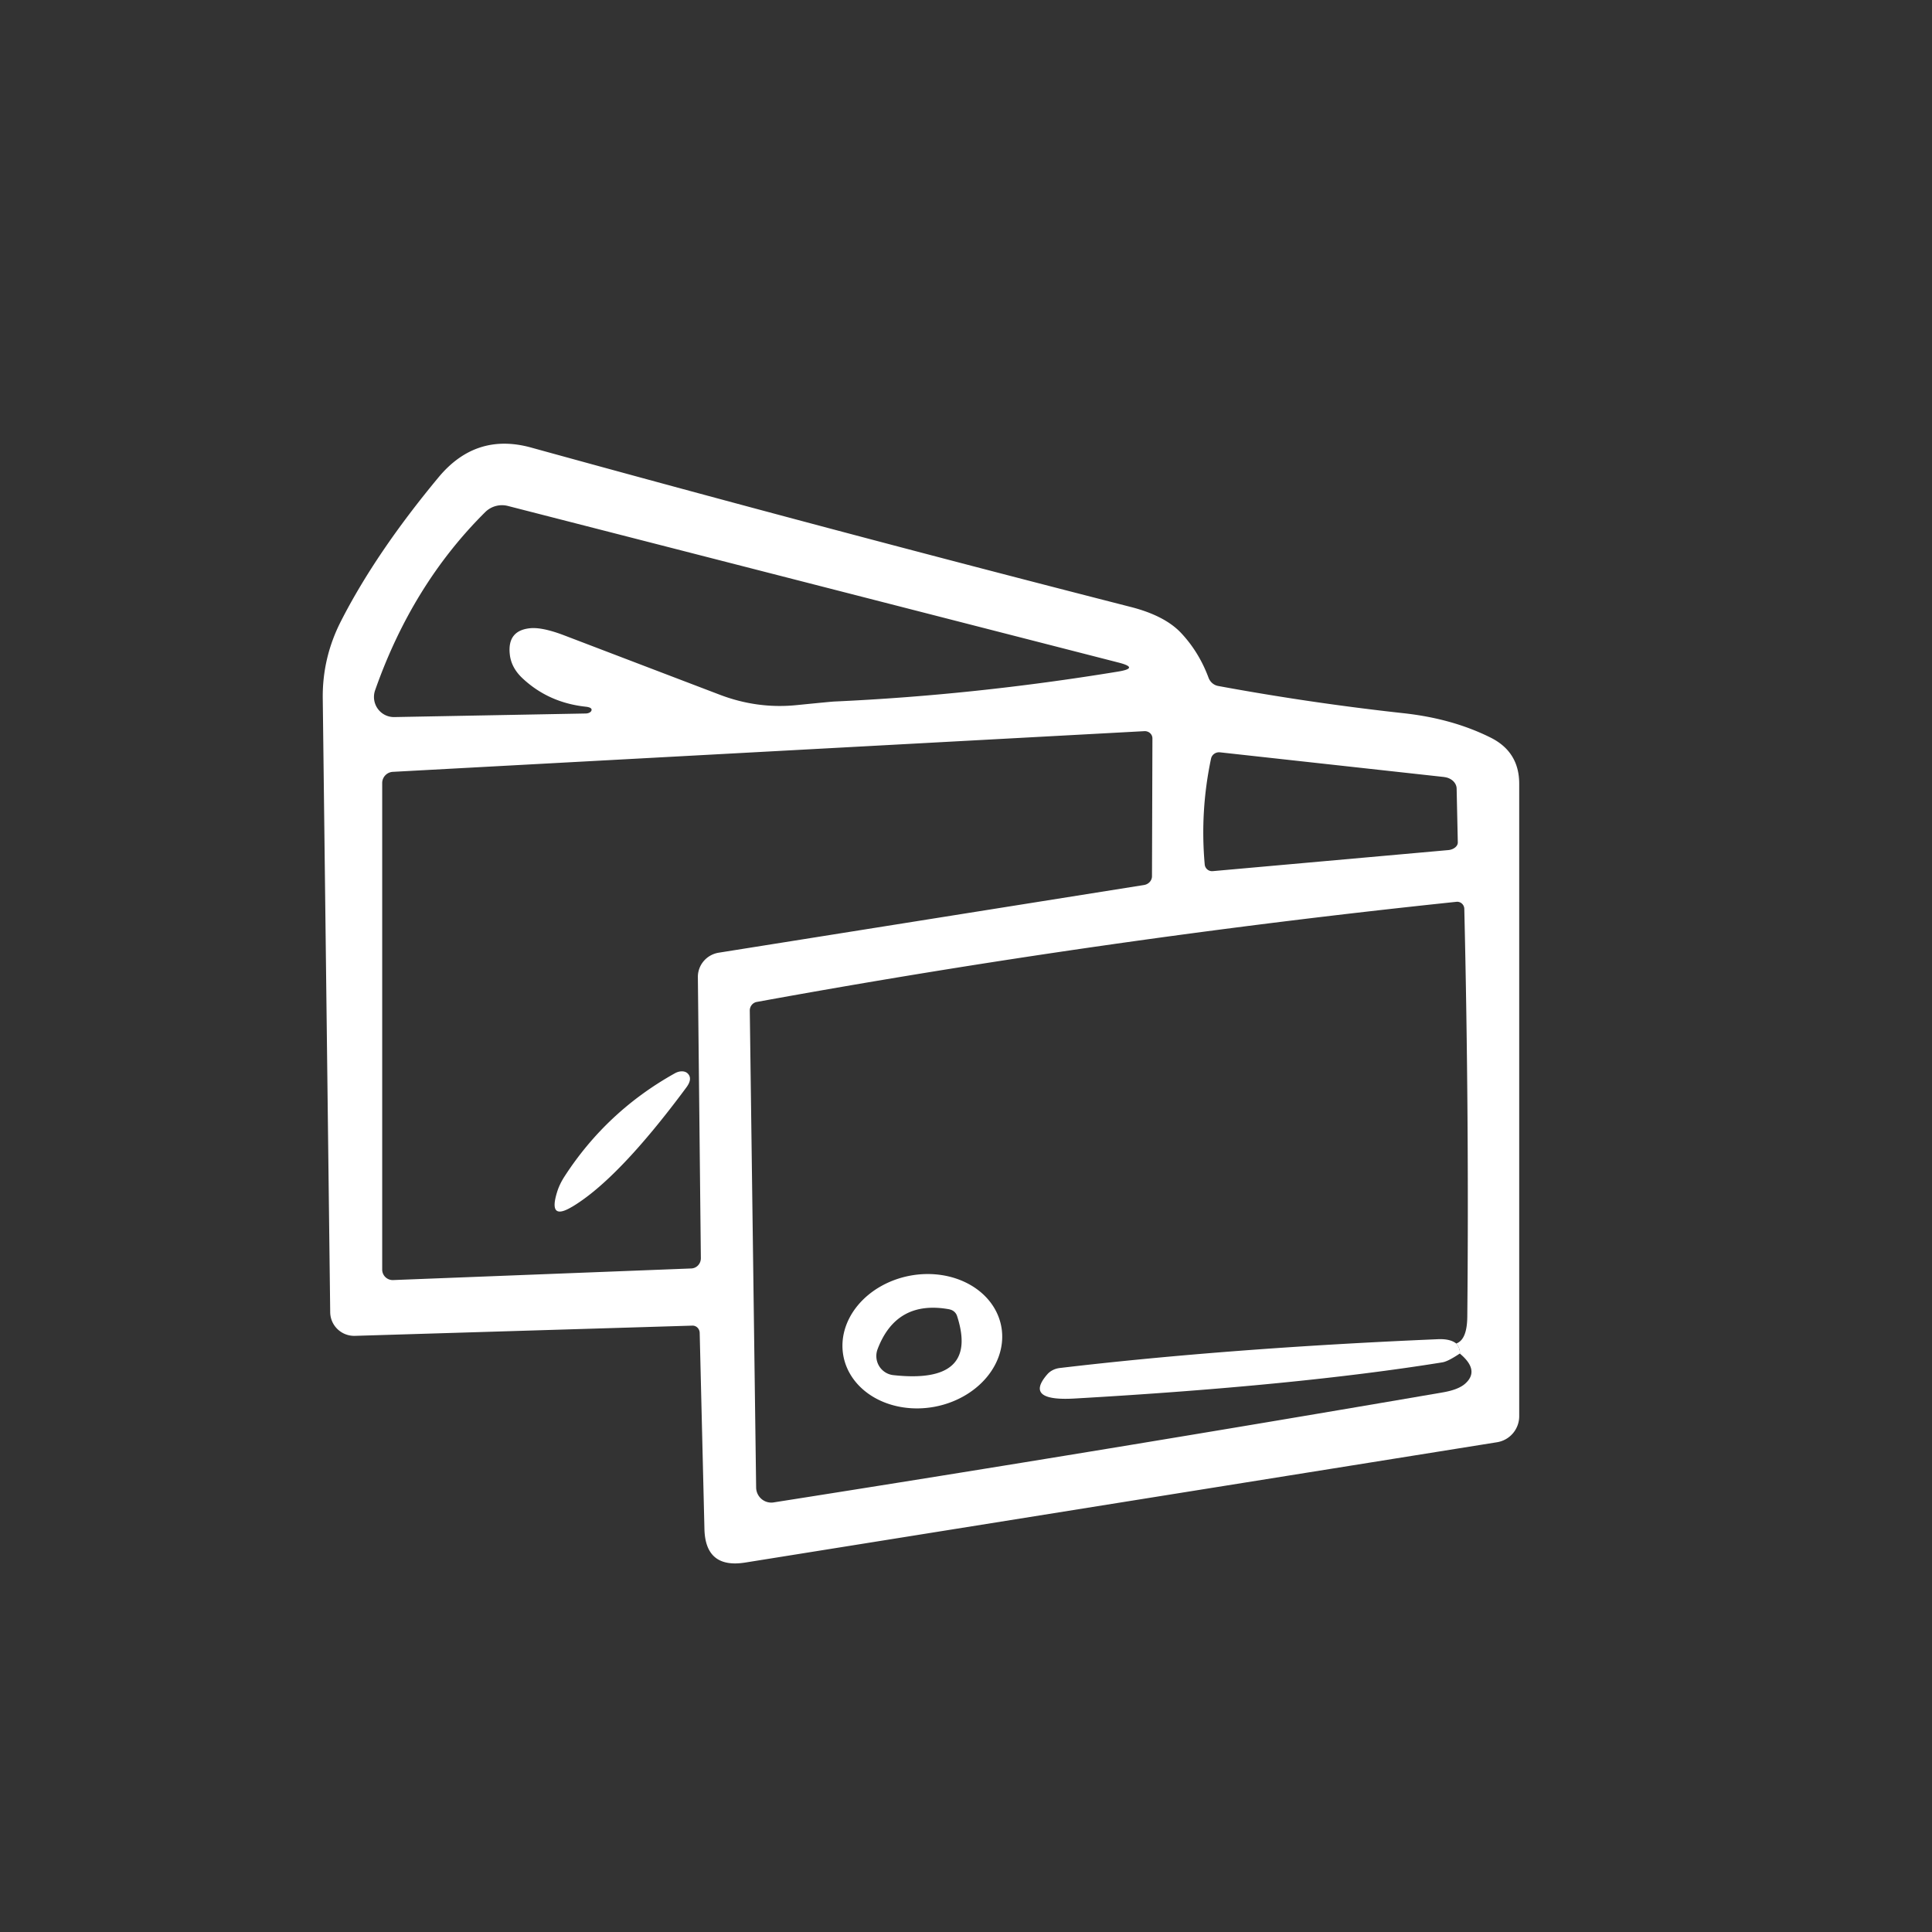 <?xml version="1.0" encoding="UTF-8" standalone="no"?>
<!-- Created with Inkscape (http://www.inkscape.org/) -->

<svg
   width="100"
   height="100"
   viewBox="0 0 26.458 26.458"
   version="1.1"
   id="svg40691"
   sodipodi:docname="support-donate.svg"
   inkscape:version="1.1.2 (b8e25be833, 2022-02-05)"
   xmlns:inkscape="http://www.inkscape.org/namespaces/inkscape"
   xmlns:sodipodi="http://sodipodi.sourceforge.net/DTD/sodipodi-0.dtd"
   xmlns="http://www.w3.org/2000/svg"
   xmlns:svg="http://www.w3.org/2000/svg">
  <rect x="0" y="0" width="26.458" height="26.458" fill="#333333" stroke="none"/>
  <sodipodi:namedview
     id="namedview40693"
     pagecolor="#ffffff"
     bordercolor="#666666"
     borderopacity="1.0"
     inkscape:pageshadow="2"
     inkscape:pageopacity="0.0"
     inkscape:pagecheckerboard="0"
     inkscape:document-units="mm"
     showgrid="false"
     units="px"
     inkscape:zoom="4.0718557"
     inkscape:cx="104.00663"
     inkscape:cy="61.028685"
     inkscape:window-width="1920"
     inkscape:window-height="1001"
     inkscape:window-x="-9"
     inkscape:window-y="-9"
     inkscape:window-maximized="1"
     inkscape:current-layer="layer1" />
  <defs
     id="defs40688" />
  <g
     inkscape:label="Warstwa 1"
     inkscape:groupmode="layer"
     id="layer1">
    <path
       fill="#ffffff"
       d="M 5.933,97.202 A 16.867,16.867 0 0 1 -10.934,114.069 16.867,16.867 0 0 1 -27.801,97.202 16.867,16.867 0 0 1 -10.934,80.335 16.867,16.867 0 0 1 5.933,97.202 Z M -18.311,91.029 q 0.669,0.537 1.64,0.532 0.696,-0.003 0.722,-0.003 2.392,0.106 4.786,0.016 0.945,-0.034 1.434,-0.28 0.738,-0.368 1.074,-1.09 0.598,-1.294 -0.119,-2.344 -0.474,-0.696 -1.326,-1.042 -0.818,-0.336 -1.738,-0.241 a 0.288,0.294 77.2 0 1 -0.304,-0.188 q -0.418,-1.138 -1.357,-1.683 -0.918,-0.534 -1.99,-0.394 -1.072,0.14 -1.789,1.008 -0.167,0.198 -0.447,0.873 -0.196,0.468 -0.527,0.847 -0.656,0.751 -0.659,0.757 -1.191,1.807 0.598,3.233 z M -2.584,90.435 a 0.704,0.783 46.3 0 0 -1.052,0.032 0.704,0.783 46.3 0 0 -0.08,1.05 0.704,0.783 46.3 0 0 1.052,-0.032 0.704,0.783 46.3 0 0 0.08,-1.05 z M -22.012,95.789 q -0.775,0.22 -0.318,1.111 0.982,1.916 5.562,11.306 0.458,0.939 0.553,1.045 0.415,0.452 1.228,0.415 1.095,-0.048 6.289,-0.064 0.013,0 1.31,0.053 0.736,0.029 1.54,-0.074 a 0.68,0.693 10.3 0 0 0.524,-0.37 q 2.831,-5.569 5.567,-11.237 0.362,-0.751 0.537,-1.244 0.159,-0.452 -0.042,-0.699 -0.251,-0.307 -0.847,-0.175 a 0.312,0.312 0 0 1 -0.373,-0.368 q 0.169,-0.839 -0.651,-1.214 -1.64,-0.754 -3.172,0.153 -0.532,0.318 -1.103,0.712 a 0.251,0.254 39.2 0 1 -0.246,0.026 q -0.701,-0.291 -1.394,-0.275 -0.654,0.013 -0.661,0.013 -4.532,-0.143 -8.808,0.079 -0.489,0.024 -0.892,-0.254 -1.405,-0.971 -2.916,-0.778 -0.693,0.087 -1.069,0.5 -0.426,0.468 -0.482,1.175 a 0.177,0.183 83.9 0 1 -0.135,0.161 z"
       id="path63800"
       style="strokeWidth:0.265" />
    <path
       fill="#fefefe"
       d="M 10.954,26.043 A 12.954,12.986 9.7 0 1 0.374,11.06 12.954,12.986 9.7 0 1 15.33,0.442 12.954,12.986 9.7 0 1 25.911,15.425 12.954,12.986 9.7 0 1 10.954,26.043 Z m -1.372,-7.789 0.065,2.688 q 0.014,0.546 0.562,0.456 l 10.292,-1.647 a 0.361,0.361 0 0 0 0.304,-0.357 v -8.661 q 0,-0.438 -0.394,-0.633 Q 19.89,9.84 19.22,9.767 17.944,9.627 16.682,9.394 A 0.179,0.172 85 0 1 16.55,9.28 Q 16.421,8.931 16.177,8.672 15.954,8.432 15.485,8.312 11.369,7.26 7.273,6.129 6.518,5.921 6.007,6.535 5.147,7.57 4.668,8.509 4.414,9.008 4.42,9.562 l 0.101,8.409 a 0.327,0.329 88.8 0 0 0.339,0.323 l 4.619,-0.14 a 0.101,0.097 88.3 0 1 0.101,0.099 z"
       id="path988"
       style="strokeWidth:0.203;fill:none" />
    <path
       fill="#37ad37"
       d="M 9.48,18.154 4.861,18.294 A 0.327,0.329 88.8 0 1 4.522,17.971 L 4.42,9.562 Q 4.414,9.008 4.668,8.509 5.147,7.57 6.007,6.535 6.518,5.921 7.273,6.129 q 4.096,1.13 8.212,2.183 0.469,0.12 0.692,0.359 0.243,0.26 0.373,0.609 a 0.179,0.172 85 0 0 0.132,0.114 q 1.262,0.233 2.538,0.373 0.669,0.073 1.191,0.333 0.394,0.195 0.394,0.633 v 8.661 a 0.361,0.361 0 0 1 -0.304,0.357 L 10.209,21.398 Q 9.661,21.487 9.647,20.941 l -0.065,-2.688 A 0.101,0.097 88.3 0 0 9.48,18.154 Z M 7.729,8.702 q 1.063,0.406 2.128,0.812 0.517,0.197 1.055,0.142 0.491,-0.049 0.515,-0.049 1.915,-0.087 3.885,-0.41 0.298,-0.049 0.004,-0.124 L 6.956,6.929 A 0.325,0.327 30.1 0 0 6.646,7.012 Q 5.646,8.004 5.137,9.453 a 0.274,0.276 9.1 0 0 0.264,0.367 l 2.623,-0.049 a 0.085,0.053 1.8 0 0 0.077,-0.045 Q 8.109,9.688 8.021,9.678 7.514,9.623 7.159,9.292 6.999,9.144 6.981,8.956 6.948,8.633 7.263,8.603 7.431,8.588 7.729,8.702 Z m 1.828,4.678 a 0.335,0.339 85.1 0 1 0.284,-0.333 l 5.825,-0.927 a 0.12,0.13 85.9 0 0 0.11,-0.118 l 0.006,-1.891 A 0.099,0.105 88.3 0 0 15.67,10.013 L 5.382,10.57 a 0.154,0.154 0 0 0 -0.148,0.154 v 6.662 a 0.144,0.144 0 0 0 0.15,0.144 L 9.468,17.371 A 0.14,0.136 88.3 0 0 9.598,17.229 Z M 19.778,10.641 16.709,10.303 a 0.114,0.11 9.1 0 0 -0.124,0.085 q -0.152,0.718 -0.087,1.449 a 0.101,0.101 0 0 0 0.11,0.093 l 3.222,-0.288 a 0.101,0.144 86.8 0 0 0.134,-0.108 l -0.016,-0.736 a 0.191,0.158 3 0 0 -0.168,-0.156 z m 0.215,7.894 q 0.002,-0.077 -0.051,-0.136 0.148,-0.051 0.152,-0.363 0.026,-2.733 -0.041,-5.591 a 0.099,0.097 86.1 0 0 -0.108,-0.095 q -4.843,0.507 -9.58,1.371 a 0.12,0.116 85.4 0 0 -0.097,0.118 l 0.087,6.531 a 0.209,0.207 85.4 0 0 0.239,0.205 q 4.595,-0.722 9.166,-1.507 0.215,-0.037 0.308,-0.122 0.199,-0.181 -0.077,-0.41 z"
       id="path1016"
       style="strokeWidth:0.203;fill:#ffffff" />
    <path
       fill="#ffffff"
       d="m 7.263,8.603 q -0.314,0.03 -0.282,0.353 0.018,0.189 0.179,0.337 0.355,0.331 0.862,0.385 0.087,0.01 0.079,0.049 a 0.085,0.053 1.8 0 1 -0.077,0.045 L 5.4,9.82 A 0.274,0.276 9.1 0 1 5.137,9.453 Q 5.646,8.004 6.646,7.012 a 0.325,0.327 30.1 0 1 0.31,-0.083 l 8.36,2.144 q 0.294,0.075 -0.004,0.124 -1.97,0.323 -3.885,0.41 -0.024,0 -0.515,0.049 Q 10.375,9.71 9.858,9.513 8.792,9.108 7.729,8.702 7.431,8.588 7.263,8.603 Z"
       id="path1026"
       style="strokeWidth:0.203;fill:none" />
    <path
       fill="#ffffff"
       d="m 9.557,13.38 0.041,3.849 A 0.14,0.136 88.3 0 1 9.468,17.371 L 5.384,17.531 A 0.144,0.144 0 0 1 5.234,17.387 V 10.725 A 0.154,0.154 0 0 1 5.382,10.57 L 15.67,10.013 a 0.099,0.105 88.3 0 1 0.112,0.099 l -0.006,1.891 a 0.12,0.13 85.9 0 1 -0.11,0.118 l -5.825,0.927 a 0.335,0.339 85.1 0 0 -0.284,0.333 z M 7.833,16.527 q 0.633,-0.377 1.564,-1.633 0.091,-0.122 0.02,-0.193 a 0.118,0.166 55.4 0 0 -0.177,-0.002 q -0.933,0.521 -1.509,1.412 -0.069,0.108 -0.101,0.211 -0.126,0.402 0.203,0.205 z"
       id="path1036"
       style="strokeWidth:0.203;fill:none" />
    <path
       fill="#fbfdfb"
       d="m 19.778,10.641 a 0.191,0.158 3 0 1 0.168,0.156 l 0.016,0.736 a 0.101,0.144 86.8 0 1 -0.134,0.108 l -3.222,0.288 a 0.101,0.101 0 0 1 -0.11,-0.093 q -0.065,-0.73 0.087,-1.449 a 0.114,0.11 9.1 0 1 0.124,-0.085 z"
       id="path1042"
       style="strokeWidth:0.203;fill:none" />
    <path
       fill="#ffffff"
       d="m 19.942,18.399 q -0.083,-0.067 -0.254,-0.059 -2.869,0.122 -5.173,0.394 a 0.286,0.245 14.4 0 0 -0.172,0.085 q -0.327,0.373 0.375,0.333 3.039,-0.174 5.033,-0.495 0.077,-0.012 0.241,-0.122 0.276,0.229 0.077,0.41 -0.093,0.085 -0.308,0.122 -4.571,0.785 -9.166,1.507 a 0.209,0.207 85.4 0 1 -0.239,-0.205 l -0.087,-6.531 a 0.12,0.116 85.4 0 1 0.097,-0.118 q 4.737,-0.864 9.58,-1.371 a 0.099,0.097 86.1 0 1 0.108,0.095 q 0.067,2.859 0.041,5.591 -0.004,0.312 -0.152,0.363 z m -6.231,-0.235 a 0.913,1.1 79.4 0 0 -1.249,-0.695 0.913,1.1 79.4 0 0 -0.913,1.1 0.913,1.1 79.4 0 0 1.249,0.695 0.913,1.1 79.4 0 0 0.913,-1.1 z"
       id="path1054"
       style="strokeWidth:0.203;fill:none" />
    <path
       fill="#35a839"
       d="M 7.833,16.527 Q 7.504,16.724 7.63,16.322 7.662,16.218 7.731,16.111 8.308,15.22 9.241,14.699 a 0.118,0.166 55.4 0 1 0.177,0.002 q 0.071,0.071 -0.02,0.193 -0.931,1.256 -1.564,1.633 z"
       id="path1090"
       style="strokeWidth:0.203;fill:#ffffff" />
    <path
       fill="#41af3f"
       d="m 13.712,18.165 a 0.913,1.1 79.4 0 1 -0.913,1.1 0.913,1.1 79.4 0 1 -1.249,-0.695 0.913,1.1 79.4 0 1 0.913,-1.1 0.913,1.1 79.4 0 1 1.249,0.695 z m -0.708,-0.234 q -0.728,-0.134 -0.986,0.546 a 0.262,0.264 13.5 0 0 0.217,0.355 q 1.175,0.128 0.872,-0.809 a 0.134,0.134 0 0 0 -0.103,-0.091 z"
       id="path1128"
       style="strokeWidth:0.203;fill:#ffffff" />
    <path
       fill="#ecfbec"
       d="m 13.004,17.931 a 0.134,0.134 0 0 1 0.103,0.091 q 0.302,0.937 -0.872,0.809 A 0.262,0.264 13.5 0 1 12.018,18.476 q 0.258,-0.68 0.986,-0.546 z"
       id="path1138"
       style="strokeWidth:0.203;fill:none" />
    <path
       fill="#35a839"
       d="m 19.942,18.399 q 0.053,0.059 0.051,0.136 -0.164,0.11 -0.241,0.122 -1.994,0.321 -5.033,0.495 -0.702,0.041 -0.375,-0.333 a 0.286,0.245 14.4 0 1 0.172,-0.085 q 2.305,-0.272 5.173,-0.394 0.17,-0.008 0.254,0.059 z"
       id="path1144"
       style="strokeWidth:0.203;fill:#ffffff" />
  </g>
</svg>
